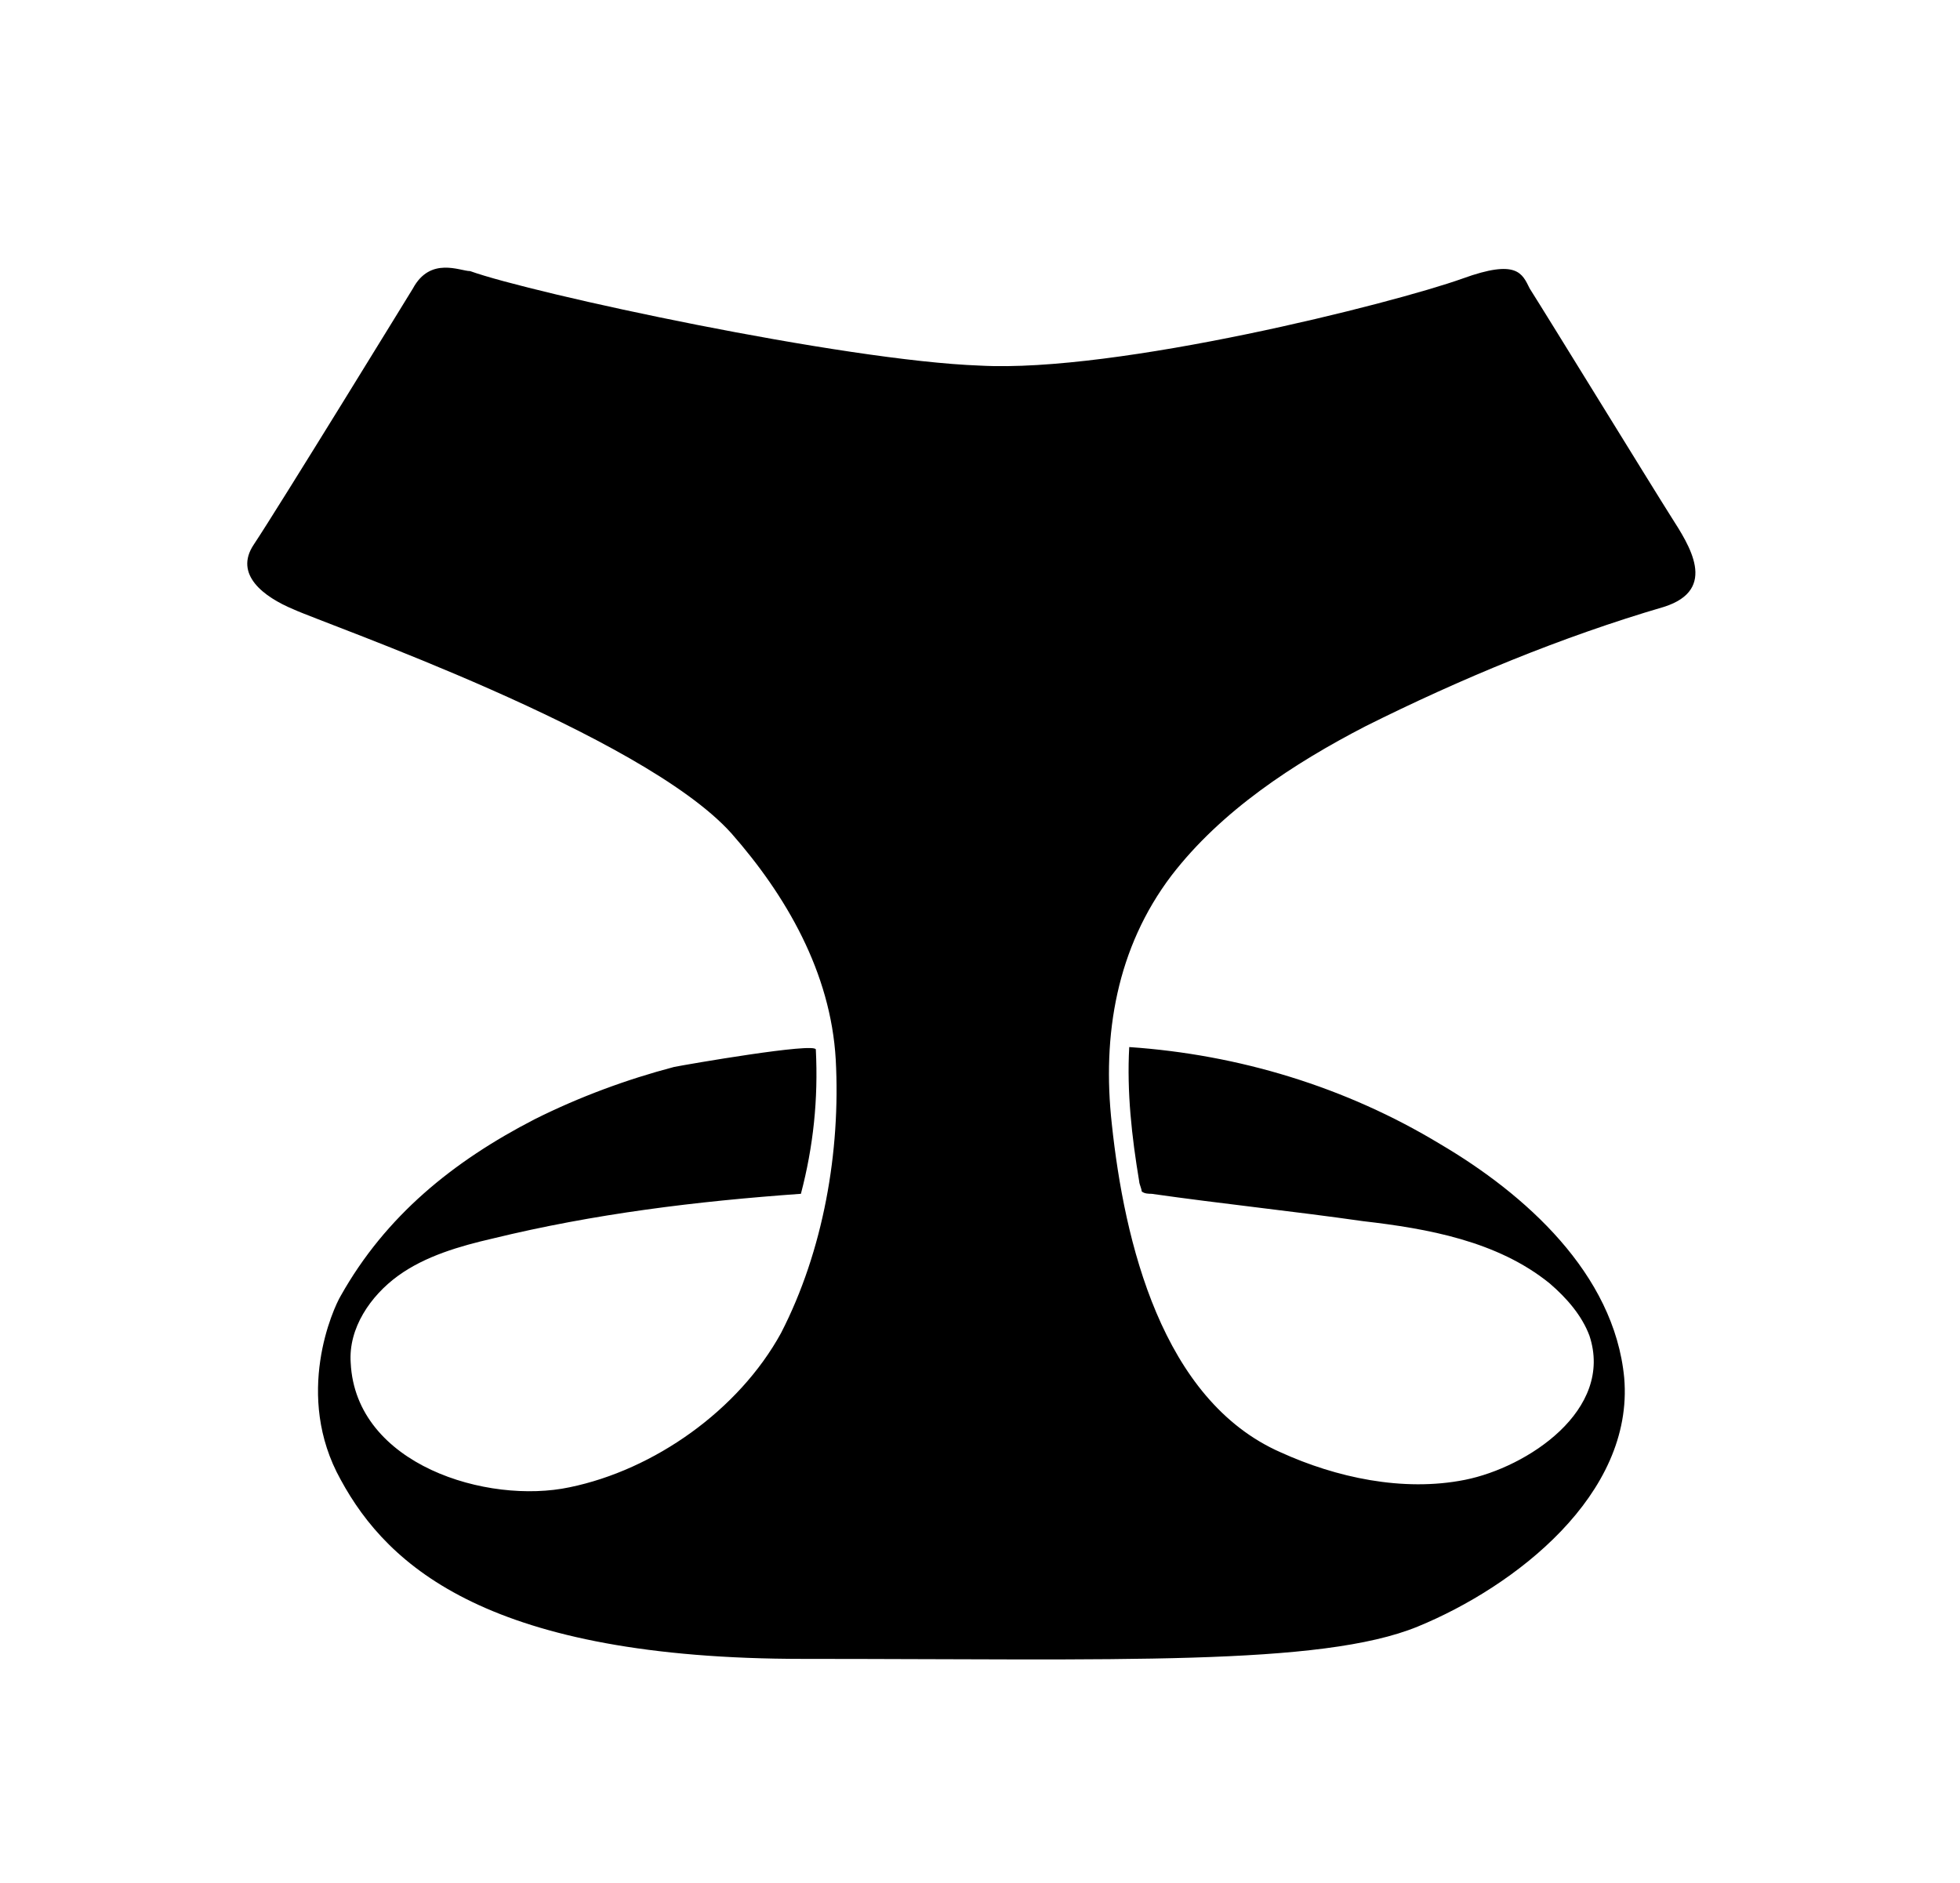 <svg xmlns:cc="http://creativecommons.org/ns#" xmlns:dc="http://purl.org/dc/elements/1.1/" xmlns:rdf="http://www.w3.org/1999/02/22-rdf-syntax-ns#" xmlns:svg="http://www.w3.org/2000/svg" xmlns="http://www.w3.org/2000/svg" xmlns:xlink="http://www.w3.org/1999/xlink" version="1.1" x="0px" y="0px" viewBox="0 0 78.8 75.7" style="enable-background:new 0 0 78.8 75.7;" xml:space="preserve"><path d="M16.6,11.6c0,0-5.4,8.8-6.4,10.3c-0.8,1.2,0.4,2.1,1.6,2.6c1.3,0.6,14,5,17.6,9c2.2,2.5,4,5.6,4.2,9.1  c0.2,3.7-0.5,7.7-2.2,11c-1.7,3.1-5.1,5.5-8.5,6.2c-3.3,0.7-8.6-0.9-8.8-5c-0.1-1.4,0.8-2.7,1.9-3.5s2.5-1.2,3.8-1.5  c4.1-1,8.2-1.5,12.4-1.8c0.5-1.9,0.7-3.8,0.6-5.8c0-0.3-5.2,0.6-5.7,0.7c-1.9,0.5-3.8,1.2-5.6,2.1c-3.3,1.7-6,3.9-7.8,7.1  c-0.3,0.5-1.9,4,0,7.4c1.9,3.5,6,7.2,18.6,7.2S53.1,67,57,65.4c3.9-1.6,8.7-5.3,8.3-10c-0.4-4.2-4-7.4-7.4-9.4  c-3.8-2.3-8.1-3.6-12.5-3.9c-0.1,1.8,0.1,3.6,0.4,5.4c0,0.1,0.1,0.3,0.1,0.4C46,48,46.2,48,46.3,48c2.8,0.4,5.7,0.7,8.5,1.1  c2.6,0.3,5.4,0.8,7.5,2.5c0.7,0.6,1.3,1.3,1.6,2.1c1,3-2.5,5.3-5,5.8c-2.5,0.5-5.2-0.1-7.4-1.1c-4.8-2.1-6.3-8.5-6.8-13.2  c-0.4-3.6,0.2-7.1,2.4-10c2-2.6,4.9-4.5,7.8-6c3.8-1.9,7.9-3.6,12-4.8c2.2-0.7,1-2.5,0.3-3.6c-0.7-1.1-5-8.1-5.7-9.2  c-0.3-0.6-0.5-1.2-2.7-0.4c-2.8,1-13.9,3.8-19.4,3.5c-5.5-0.2-18-2.9-20.5-3.8C18.5,10.9,17.3,10.3,16.6,11.6z"></path></svg>